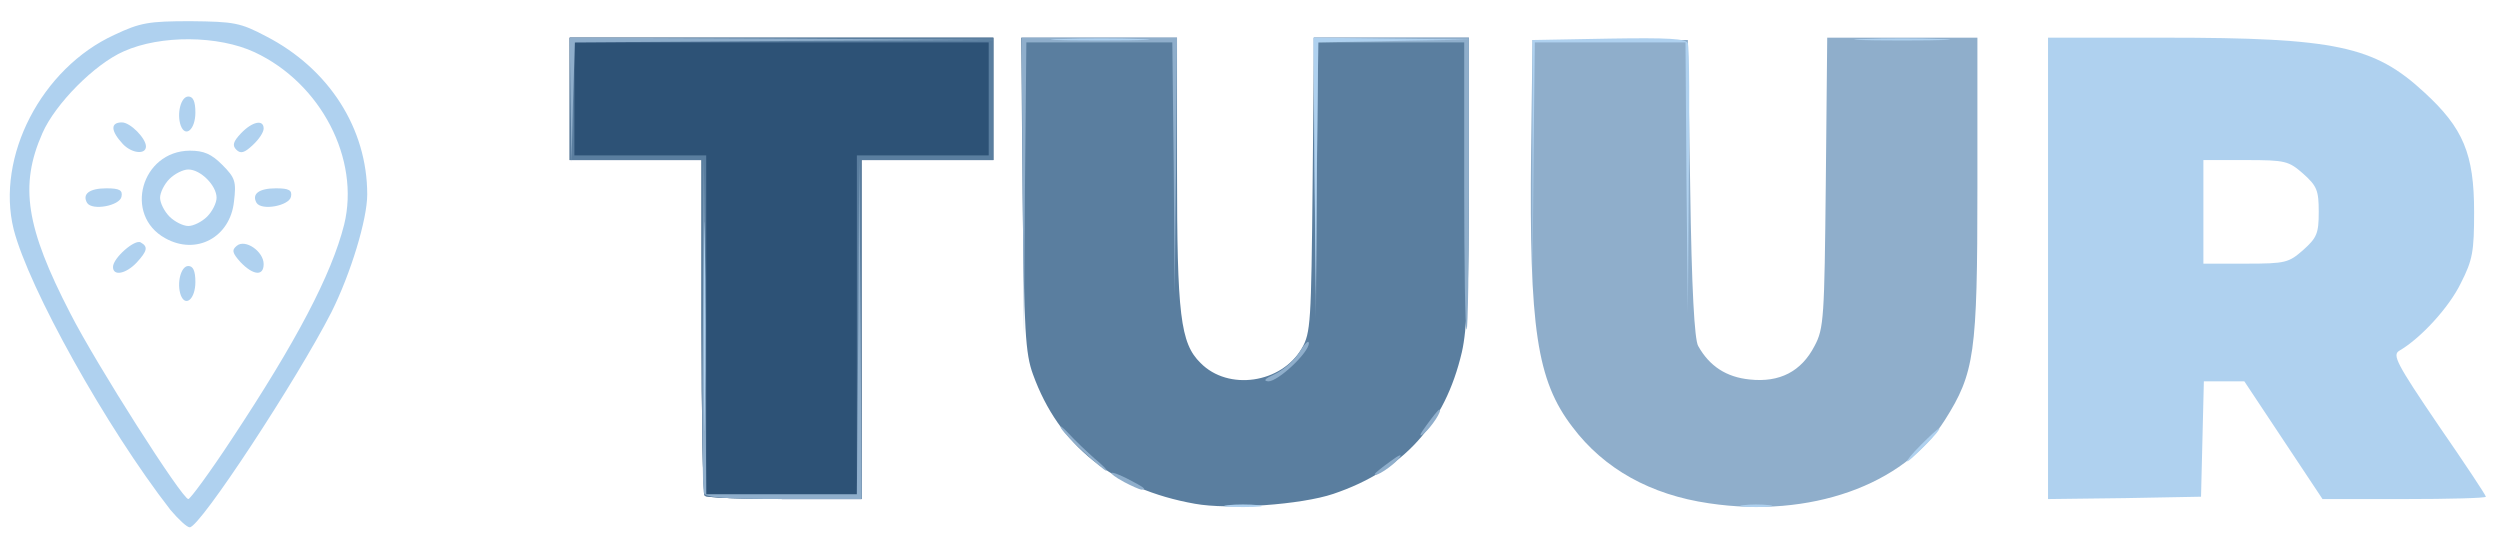 <!DOCTYPE svg PUBLIC "-//W3C//DTD SVG 20010904//EN" "http://www.w3.org/TR/2001/REC-SVG-20010904/DTD/svg10.dtd">
<svg version="1.0" xmlns="http://www.w3.org/2000/svg" width="531px" height="115px" viewBox="0 0 5310 1150" preserveAspectRatio="xMidYMid meet">
<g id="layer101" fill="#2d5276" stroke="none">
<path d="M1497 1053 c-4 -3 -7 -165 -7 -360 l0 -353 -140 0 -140 0 0 -130 0 -130 450 0 450 0 0 130 0 130 -140 0 -140 0 0 360 0 360 -163 0 c-90 0 -167 -3 -170 -7z"/>
</g>
<g id="layer102" fill="#5a7e9f" stroke="none">
<path d="M2538 1070 c-174 -31 -289 -123 -344 -275 -16 -44 -19 -91 -22 -382 l-3 -333 165 0 166 0 0 280 c0 309 7 369 50 411 59 60 172 43 215 -31 19 -33 20 -55 23 -348 l3 -312 165 0 164 0 0 303 c0 231 -4 317 -15 365 -36 154 -125 251 -273 301 -68 23 -223 34 -294 21z"/>
<path d="M1497 1053 c-4 -3 -7 -165 -7 -360 l0 -353 -140 0 -140 0 0 -130 0 -130 450 0 450 0 0 130 0 130 -140 0 -140 0 0 360 0 360 -163 0 c-90 0 -167 -3 -170 -7z m323 -363 l0 -360 140 0 140 0 0 -120 0 -120 -440 0 -440 0 0 120 0 120 140 0 140 0 0 360 0 360 160 0 160 0 0 -360z"/>
</g>
<g id="layer103" fill="#8faecb" stroke="none">
<path d="M3630 1069 c-124 -18 -223 -73 -290 -162 -76 -99 -92 -210 -88 -582 l3 -240 165 0 165 0 5 315 c3 212 9 322 17 335 24 43 60 66 109 71 64 7 110 -17 138 -71 20 -37 21 -60 24 -347 l3 -308 160 0 159 0 0 319 c0 353 -6 393 -69 493 -88 139 -287 209 -501 177z"/>
<path d="M1495 1047 c-3 -6 -4 -170 -2 -362 l2 -350 3 358 2 357 160 0 160 0 3 -357 2 -358 3 363 2 362 -165 0 c-124 0 -167 -3 -170 -13z"/>
<path d="M2388 1024 c-39 -21 -35 -28 5 -8 37 19 44 24 31 24 -5 -1 -21 -8 -36 -16z"/>
<path d="M2920 1007 c0 -2 15 -14 33 -27 20 -15 27 -17 18 -6 -13 16 -51 41 -51 33z"/>
<path d="M2304 962 c-23 -20 -45 -44 -50 -52 -5 -9 2 -4 16 11 14 15 39 39 55 53 17 14 28 25 25 26 -3 0 -23 -17 -46 -38z"/>
<path d="M3030 903 c13 -18 25 -33 27 -33 8 0 -17 38 -33 51 -11 9 -9 2 6 -18z"/>
<path d="M2707 795 c18 -8 42 -29 53 -47 11 -18 20 -27 20 -19 0 20 -65 81 -86 81 -12 -1 -7 -6 13 -15z"/>
<path d="M2172 398 l-2 -318 165 0 165 0 -2 273 -3 272 -2 -267 -3 -268 -155 0 -155 0 -3 313 -2 312 -3 -317z"/>
<path d="M3110 395 l0 -305 -155 0 -155 0 -3 293 -2 292 -3 -297 -2 -298 165 0 165 0 0 310 c0 171 -2 310 -5 310 -3 0 -5 -137 -5 -305z"/>
<path d="M1212 213 l-2 -133 453 2 452 3 -447 2 -447 3 -4 128 -3 127 -2 -132z"/>
</g>
<g id="layer104" fill="#afd1ef" stroke="none">
<path d="M362 1083 c-136 -175 -301 -471 -333 -596 -38 -154 59 -342 214 -413 55 -26 73 -29 162 -29 92 1 105 3 160 32 134 69 215 196 215 336 0 53 -35 168 -76 250 -73 143 -279 457 -301 457 -6 0 -24 -17 -41 -37z m130 -150 c137 -207 212 -349 239 -456 34 -139 -49 -300 -190 -366 -77 -36 -200 -37 -278 -2 -62 27 -146 112 -173 174 -49 111 -35 200 59 382 56 110 238 395 251 395 4 0 46 -57 92 -127z"/>
<path d="M384 627 c-9 -25 0 -62 16 -62 10 0 15 10 15 34 0 36 -21 54 -31 28z"/>
<path d="M240 567 c0 -19 47 -60 59 -52 16 9 14 18 -9 43 -23 24 -50 29 -50 9z"/>
<path d="M511 557 c-18 -20 -19 -26 -8 -35 18 -15 57 12 57 39 0 26 -22 24 -49 -4z"/>
<path d="M351 506 c-89 -49 -51 -185 52 -186 30 0 46 7 69 30 28 28 30 36 25 78 -8 76 -80 115 -146 78z m89 -46 c11 -11 20 -29 20 -40 0 -26 -34 -60 -60 -60 -11 0 -29 9 -40 20 -11 11 -20 29 -20 40 0 11 9 29 20 40 11 11 29 20 40 20 11 0 29 -9 40 -20z"/>
<path d="M185 431 c-11 -19 5 -31 41 -31 28 0 35 4 32 18 -4 19 -62 30 -73 13z"/>
<path d="M545 431 c-11 -19 5 -31 41 -31 28 0 35 4 32 18 -4 19 -62 30 -73 13z"/>
<path d="M261 306 c-26 -28 -27 -46 -2 -46 18 0 51 34 51 51 0 18 -30 15 -49 -5z"/>
<path d="M502 318 c-9 -9 -7 -17 10 -35 24 -25 48 -30 48 -10 0 8 -10 23 -23 35 -18 17 -26 19 -35 10z"/>
<path d="M384 267 c-9 -25 0 -62 16 -62 10 0 15 10 15 34 0 36 -21 54 -31 28z"/>
<path d="M2608 1073 c17 -2 47 -2 65 0 17 2 3 4 -33 4 -36 0 -50 -2 -32 -4z"/>
<path d="M3703 1073 c15 -2 39 -2 55 0 15 2 2 4 -28 4 -30 0 -43 -2 -27 -4z"/>
<path d="M4350 570 l0 -490 248 0 c364 0 445 18 551 116 83 76 106 131 106 254 0 84 -3 102 -28 151 -25 52 -86 118 -131 144 -15 9 -6 27 83 158 56 81 101 149 101 152 0 3 -78 5 -174 5 l-173 0 -83 -125 -83 -125 -43 0 -43 0 -3 123 -3 122 -162 3 -163 2 0 -490z m542 -39 c29 -26 33 -35 33 -81 0 -46 -4 -55 -33 -81 -31 -27 -37 -29 -122 -29 l-90 0 0 110 0 110 90 0 c85 0 91 -2 122 -29z"/>
<path d="M1495 695 c0 -198 1 -280 2 -183 2 97 2 259 0 360 -1 101 -2 21 -2 -177z"/>
<path d="M4080 945 c19 -19 36 -35 39 -35 3 0 -10 16 -29 35 -19 19 -36 35 -39 35 -3 0 10 -16 29 -35z"/>
<path d="M3582 378 l-2 -288 -160 0 -160 0 -3 263 -2 262 0 -265 0 -265 163 -3 c125 -2 164 0 167 10 3 7 4 139 2 293 l-2 280 -3 -287z"/>
<path d="M2792 353 l-2 -273 168 2 167 2 -162 3 -163 3 -3 268 -2 267 -3 -272z"/>
<path d="M2253 83 c48 -2 125 -2 170 0 45 1 6 3 -88 3 -93 0 -130 -2 -82 -3z"/>
<path d="M3958 83 c45 -2 119 -2 165 0 45 1 8 3 -83 3 -91 0 -128 -2 -82 -3z"/>
</g>


</svg>